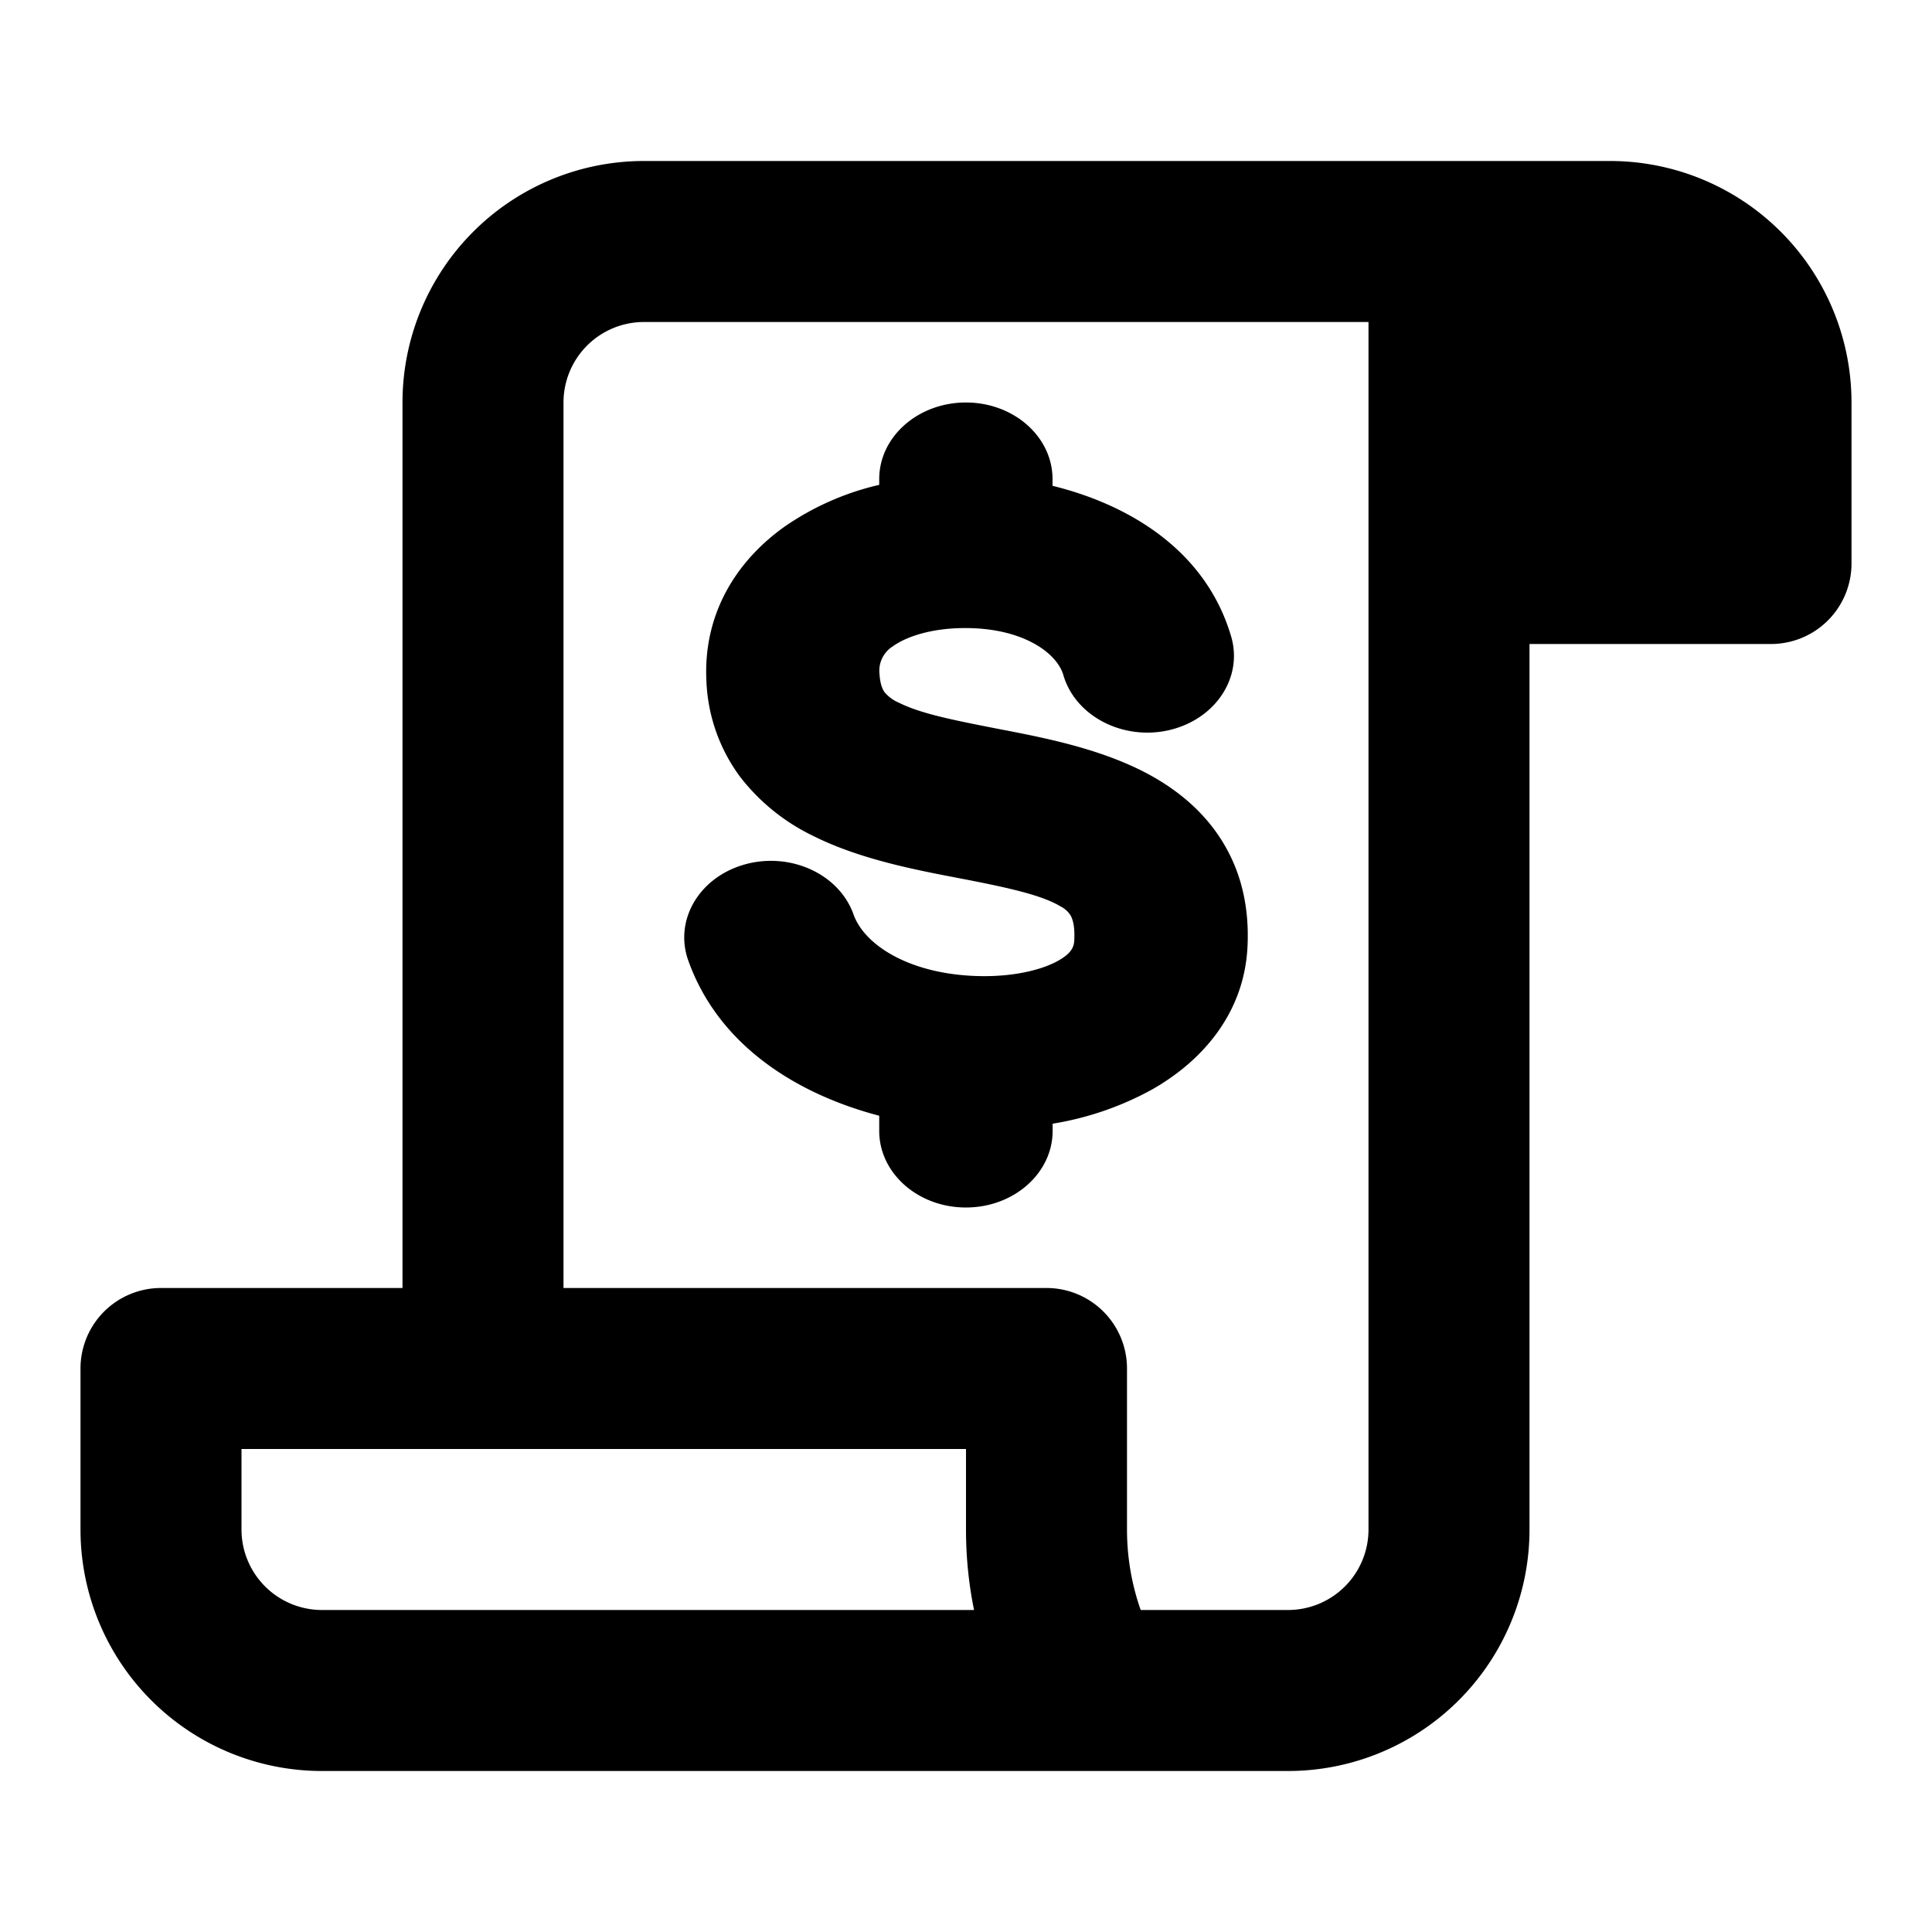 <svg width="24" height="24" fill="none" viewBox="0 0 24 24" xmlns="http://www.w3.org/2000/svg">
  <path fill="currentColor" d="M11.999 5c.595 0 1.076.426 1.076.952v.083c.975.24 1.912.818 2.22 1.876.147.51-.2 1.028-.776 1.16-.575.13-1.162-.177-1.31-.686-.082-.283-.539-.618-1.341-.58-.356.018-.625.115-.774.222a.358.358 0 0 0-.168.35c.009.14.046.199.064.224a.477.477 0 0 0 .178.129c.273.136.665.214 1.297.337l.027.005c.526.103 1.286.25 1.888.61.333.199.64.472.85.848.209.373.288.788.267 1.227-.038.814-.546 1.416-1.191 1.78a3.827 3.827 0 0 1-1.23.422v.09c0 .525-.482.951-1.077.951s-1.077-.426-1.077-.952v-.188c-1.014-.266-1.993-.865-2.372-1.928-.179-.502.136-1.036.703-1.194.567-.158 1.172.12 1.35.622.142.398.741.765 1.625.766.406 0 .73-.086.92-.193.162-.092.194-.17.197-.254v-.003c.01-.186-.027-.27-.045-.303a.31.31 0 0 0-.125-.113c-.212-.127-.56-.215-1.174-.334l-.12-.023c-.504-.097-1.2-.23-1.769-.514a2.536 2.536 0 0 1-.918-.739 2.137 2.137 0 0 1-.418-1.174v-.003c-.046-.817.346-1.483.962-1.925a3.408 3.408 0 0 1 1.184-.525v-.071c0-.526.482-.952 1.077-.952Z"/>
  <path fill="currentColor" d="M8 2a3 3 0 0 0-3 3v11H2a1 1 0 0 0-1 1v2a3 3 0 0 0 3 3h12a3 3 0 0 0 3-3V8h3a1 1 0 0 0 1-1V5a3 3 0 0 0-3-3H8Zm5 14H7V5a1 1 0 0 1 1-1h9v15a1 1 0 0 1-1 1h-1.83c-.11-.313-.17-.65-.17-1v-2a1 1 0 0 0-1-1Zm-1 3c0 .343.034.677.1 1H4a1 1 0 0 1-1-1v-1h9v1Zm9-13V5a1 1 0 0 0-1-1h-1v2h2Z" clip-rule="evenodd"/>
</svg>

